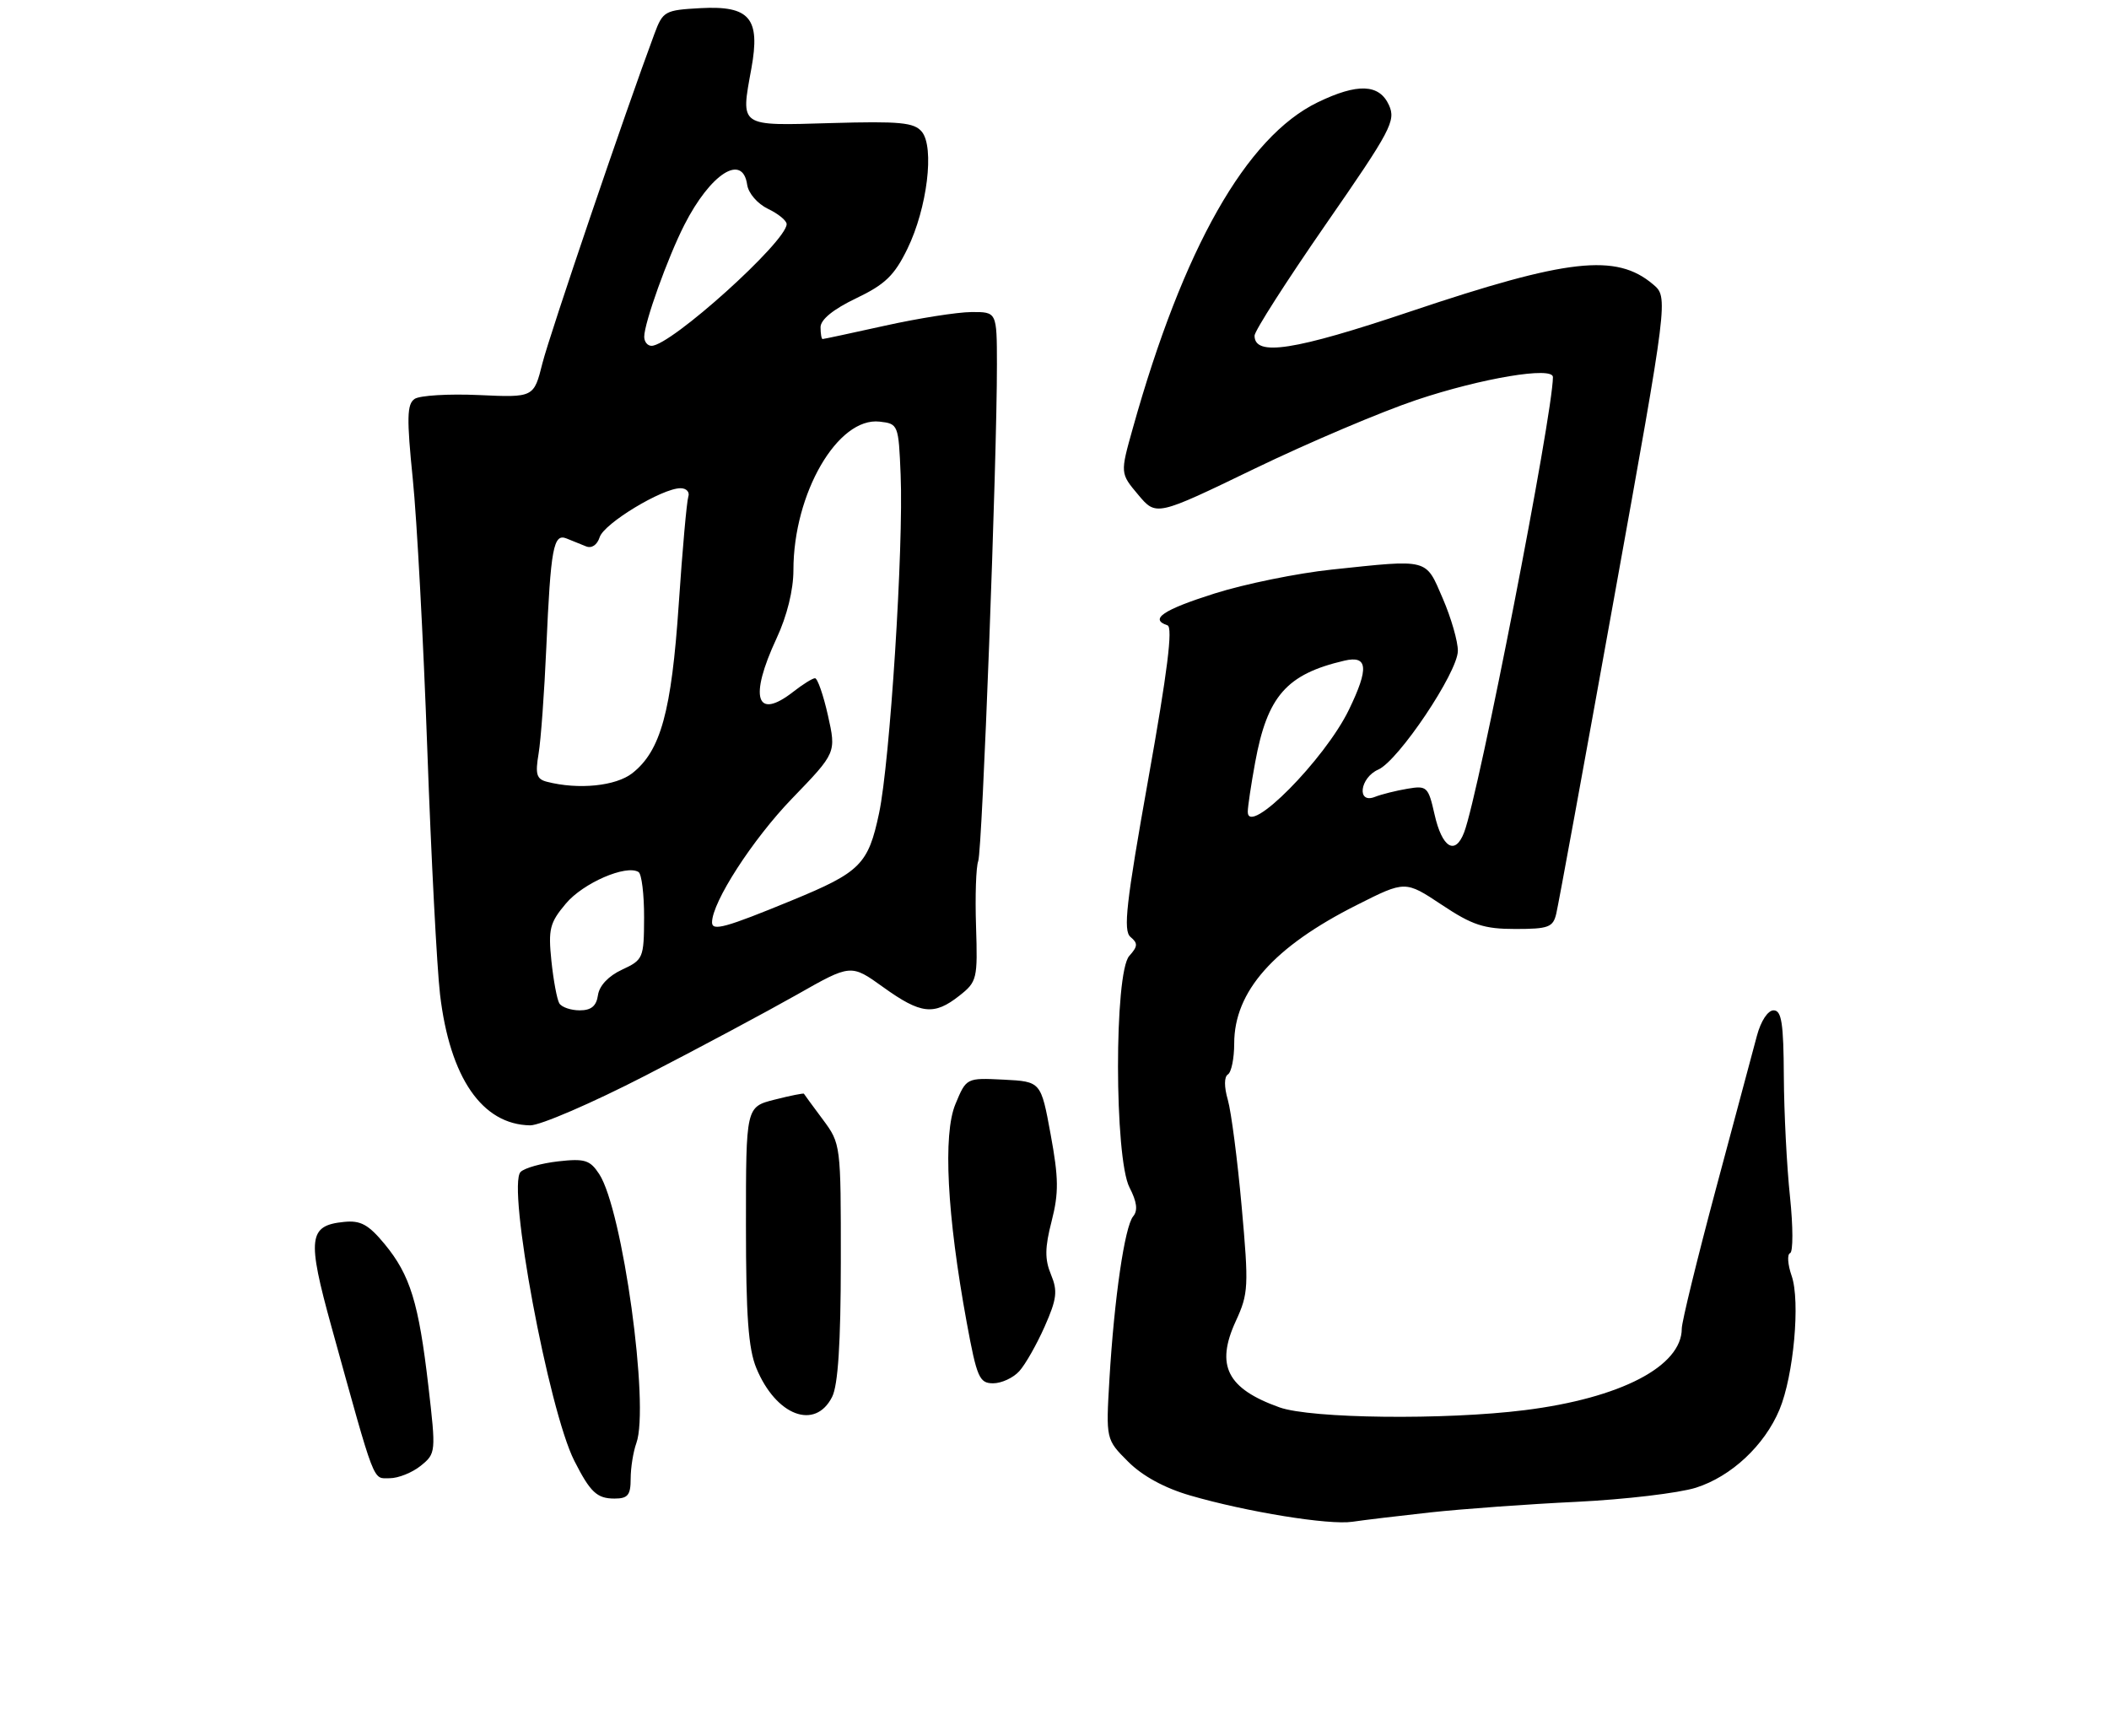 <?xml version="1.0" encoding="UTF-8" standalone="no"?>
<!DOCTYPE svg PUBLIC "-//W3C//DTD SVG 1.1//EN" "http://www.w3.org/Graphics/SVG/1.1/DTD/svg11.dtd" >
<svg xmlns="http://www.w3.org/2000/svg" xmlns:xlink="http://www.w3.org/1999/xlink" version="1.1" viewBox="0 0 311 256">
 <g >
 <path fill="currentColor"
d=" M 210.93 223.04 C 215.64 222.53 225.35 221.82 232.50 221.48 C 239.65 221.13 247.56 220.19 250.08 219.40 C 255.29 217.75 260.20 213.17 262.41 207.88 C 264.50 202.87 265.50 191.87 264.20 188.15 C 263.62 186.48 263.52 184.98 263.97 184.81 C 264.43 184.64 264.42 180.90 263.96 176.50 C 263.49 172.10 263.08 164.11 263.05 158.75 C 263.01 150.89 262.72 149.00 261.54 149.00 C 260.69 149.00 259.66 150.58 259.08 152.75 C 258.53 154.81 255.81 164.97 253.04 175.31 C 250.27 185.66 248.00 194.94 248.00 195.93 C 248.00 201.50 238.97 206.19 224.85 207.96 C 213.08 209.44 193.34 209.21 188.68 207.55 C 180.95 204.79 179.22 201.39 182.23 194.84 C 184.11 190.77 184.16 189.73 183.10 177.94 C 182.48 171.03 181.56 163.95 181.06 162.20 C 180.50 160.27 180.51 158.80 181.07 158.45 C 181.58 158.14 182.00 156.09 182.00 153.89 C 182.00 146.21 187.82 139.63 200.09 133.46 C 207.22 129.86 207.22 129.86 212.60 133.43 C 217.12 136.44 218.83 137.00 223.47 137.00 C 228.34 137.00 229.02 136.75 229.49 134.75 C 229.79 133.51 233.63 112.55 238.02 88.17 C 246.02 43.84 246.02 43.84 243.76 41.93 C 238.33 37.33 231.20 38.13 208.00 45.93 C 190.84 51.70 185.00 52.61 185.00 49.50 C 185.00 48.81 189.72 41.44 195.48 33.12 C 205.12 19.22 205.87 17.81 204.82 15.50 C 203.39 12.37 200.20 12.24 194.31 15.09 C 183.79 20.19 174.49 36.57 167.05 63.15 C 165.18 69.80 165.18 69.80 167.84 72.96 C 170.50 76.13 170.50 76.13 185.00 69.12 C 192.97 65.27 203.74 60.70 208.91 58.97 C 218.51 55.76 229.00 54.01 229.00 55.61 C 228.97 61.17 218.09 117.01 215.91 122.74 C 214.59 126.22 212.65 125.04 211.54 120.09 C 210.62 116.02 210.42 115.83 207.54 116.32 C 205.87 116.60 203.71 117.14 202.75 117.52 C 200.03 118.60 200.52 114.69 203.25 113.49 C 206.22 112.18 214.94 99.19 214.98 96.00 C 215.00 94.62 214.00 91.15 212.76 88.27 C 210.18 82.30 210.85 82.47 196.37 84.00 C 191.34 84.53 183.58 86.11 179.12 87.52 C 171.50 89.93 169.45 91.32 172.16 92.22 C 172.98 92.49 172.16 99.05 169.34 114.83 C 166.06 133.21 165.60 137.26 166.71 138.18 C 167.82 139.10 167.79 139.57 166.53 140.97 C 164.29 143.44 164.32 170.78 166.56 175.12 C 167.65 177.23 167.82 178.52 167.10 179.38 C 165.85 180.89 164.31 191.46 163.60 203.39 C 163.08 212.28 163.08 212.28 166.36 215.56 C 168.47 217.67 171.73 219.45 175.49 220.54 C 183.84 222.97 196.00 224.94 199.43 224.42 C 201.03 224.18 206.21 223.56 210.93 223.04 Z  M 93.00 218.07 C 93.00 216.45 93.38 214.09 93.84 212.82 C 95.81 207.35 91.81 178.41 88.36 173.14 C 87.00 171.07 86.23 170.83 82.31 171.27 C 79.84 171.55 77.35 172.25 76.77 172.83 C 74.74 174.86 80.89 207.94 84.69 215.43 C 87.05 220.08 88.03 221.00 90.62 221.00 C 92.59 221.00 93.00 220.49 93.00 218.07 Z  M 62.05 216.16 C 64.28 214.35 64.30 214.17 63.17 204.41 C 61.74 192.10 60.49 188.05 56.73 183.48 C 54.33 180.58 53.18 179.95 50.73 180.20 C 45.48 180.72 45.26 182.58 48.88 195.67 C 55.44 219.35 54.92 218.00 57.46 218.00 C 58.74 218.00 60.80 217.17 62.05 216.16 Z  M 122.71 206.00 C 123.58 204.28 123.98 198.08 123.99 186.09 C 124.00 168.78 123.99 168.67 121.33 165.09 C 119.86 163.12 118.61 161.41 118.55 161.30 C 118.49 161.19 116.54 161.58 114.22 162.17 C 110.00 163.24 110.00 163.24 110.00 180.65 C 110.00 194.05 110.35 198.92 111.54 201.78 C 114.44 208.79 120.21 210.97 122.71 206.00 Z  M 150.31 202.21 C 151.20 201.23 152.88 198.27 154.05 195.63 C 155.85 191.56 155.99 190.39 154.98 187.96 C 154.05 185.71 154.07 183.99 155.08 180.08 C 156.14 175.92 156.12 173.75 154.93 167.29 C 153.50 159.50 153.50 159.50 148.00 159.22 C 142.50 158.95 142.50 158.95 140.89 162.83 C 139.03 167.29 139.65 179.18 142.55 195.00 C 144.05 203.16 144.42 204.00 146.45 204.00 C 147.68 204.00 149.42 203.20 150.31 202.21 Z  M 95.18 158.62 C 103.06 154.56 113.09 149.19 117.49 146.70 C 125.48 142.16 125.48 142.16 130.24 145.58 C 135.79 149.57 137.73 149.79 141.46 146.85 C 144.08 144.79 144.18 144.38 143.93 136.60 C 143.78 132.15 143.93 127.83 144.25 127.00 C 144.85 125.47 147.03 67.74 147.01 53.75 C 147.00 46.00 147.00 46.00 143.25 46.02 C 141.19 46.03 135.47 46.93 130.55 48.02 C 125.63 49.11 121.47 50.00 121.30 50.00 C 121.14 50.00 121.00 49.21 121.00 48.25 C 121.01 47.13 122.88 45.60 126.23 44.00 C 130.52 41.95 131.89 40.63 133.81 36.69 C 136.73 30.70 137.83 21.71 135.93 19.42 C 134.80 18.06 132.71 17.86 122.56 18.15 C 108.86 18.55 109.22 18.79 110.80 10.10 C 112.15 2.69 110.57 0.81 103.31 1.20 C 98.03 1.49 97.75 1.64 96.50 5.00 C 92.24 16.42 81.07 49.29 79.99 53.56 C 78.72 58.63 78.72 58.63 70.61 58.26 C 66.15 58.06 61.89 58.32 61.14 58.83 C 60.01 59.60 59.96 61.65 60.87 70.63 C 61.48 76.61 62.44 94.55 63.01 110.50 C 63.58 126.45 64.43 142.72 64.89 146.66 C 66.34 158.94 71.10 165.85 78.18 165.96 C 79.65 165.98 87.30 162.68 95.18 158.62 Z  M 184.00 119.72 C 184.00 118.98 184.49 115.70 185.09 112.43 C 186.88 102.66 189.71 99.42 198.25 97.43 C 201.71 96.62 201.89 98.53 198.92 104.66 C 195.37 112.00 184.00 123.47 184.00 119.72 Z  M 82.48 147.97 C 82.14 147.41 81.61 144.58 81.31 141.69 C 80.83 137.02 81.07 136.07 83.45 133.25 C 85.99 130.22 92.33 127.47 94.16 128.60 C 94.62 128.88 94.99 131.90 94.98 135.31 C 94.96 141.30 94.85 141.55 91.73 143.00 C 89.74 143.92 88.38 145.36 88.18 146.75 C 87.95 148.36 87.19 149.00 85.49 149.00 C 84.19 149.00 82.83 148.54 82.48 147.97 Z  M 105.00 136.03 C 105.00 133.05 110.98 123.79 116.80 117.76 C 123.32 111.01 123.32 111.01 122.09 105.50 C 121.41 102.48 120.55 100.01 120.18 100.02 C 119.81 100.03 118.38 100.92 117.00 102.00 C 111.50 106.30 110.43 102.92 114.51 94.15 C 116.06 90.83 117.00 87.01 117.00 84.08 C 117.00 72.75 123.55 61.47 129.72 62.18 C 132.45 62.49 132.51 62.63 132.81 70.00 C 133.26 80.68 131.24 112.32 129.63 119.93 C 128.03 127.48 126.88 128.63 116.76 132.79 C 106.97 136.82 105.00 137.36 105.00 136.03 Z  M 80.65 115.29 C 79.12 114.90 78.91 114.18 79.42 111.16 C 79.76 109.15 80.27 102.10 80.56 95.50 C 81.21 80.80 81.61 78.63 83.54 79.41 C 84.34 79.73 85.63 80.26 86.41 80.57 C 87.25 80.92 88.06 80.37 88.43 79.22 C 89.07 77.19 97.65 72.00 100.35 72.00 C 101.22 72.00 101.74 72.56 101.50 73.25 C 101.27 73.94 100.63 81.07 100.09 89.10 C 99.02 104.94 97.43 110.73 93.25 114.02 C 90.82 115.93 85.30 116.49 80.65 115.29 Z  M 95.00 49.66 C 95.00 47.63 98.47 37.96 100.92 33.16 C 104.78 25.59 109.51 22.56 110.18 27.24 C 110.36 28.50 111.70 30.05 113.25 30.80 C 114.76 31.52 116.00 32.53 116.00 33.05 C 116.00 35.61 98.92 51.00 96.08 51.00 C 95.48 51.00 95.00 50.40 95.00 49.66 Z "/>
</g>
</svg>